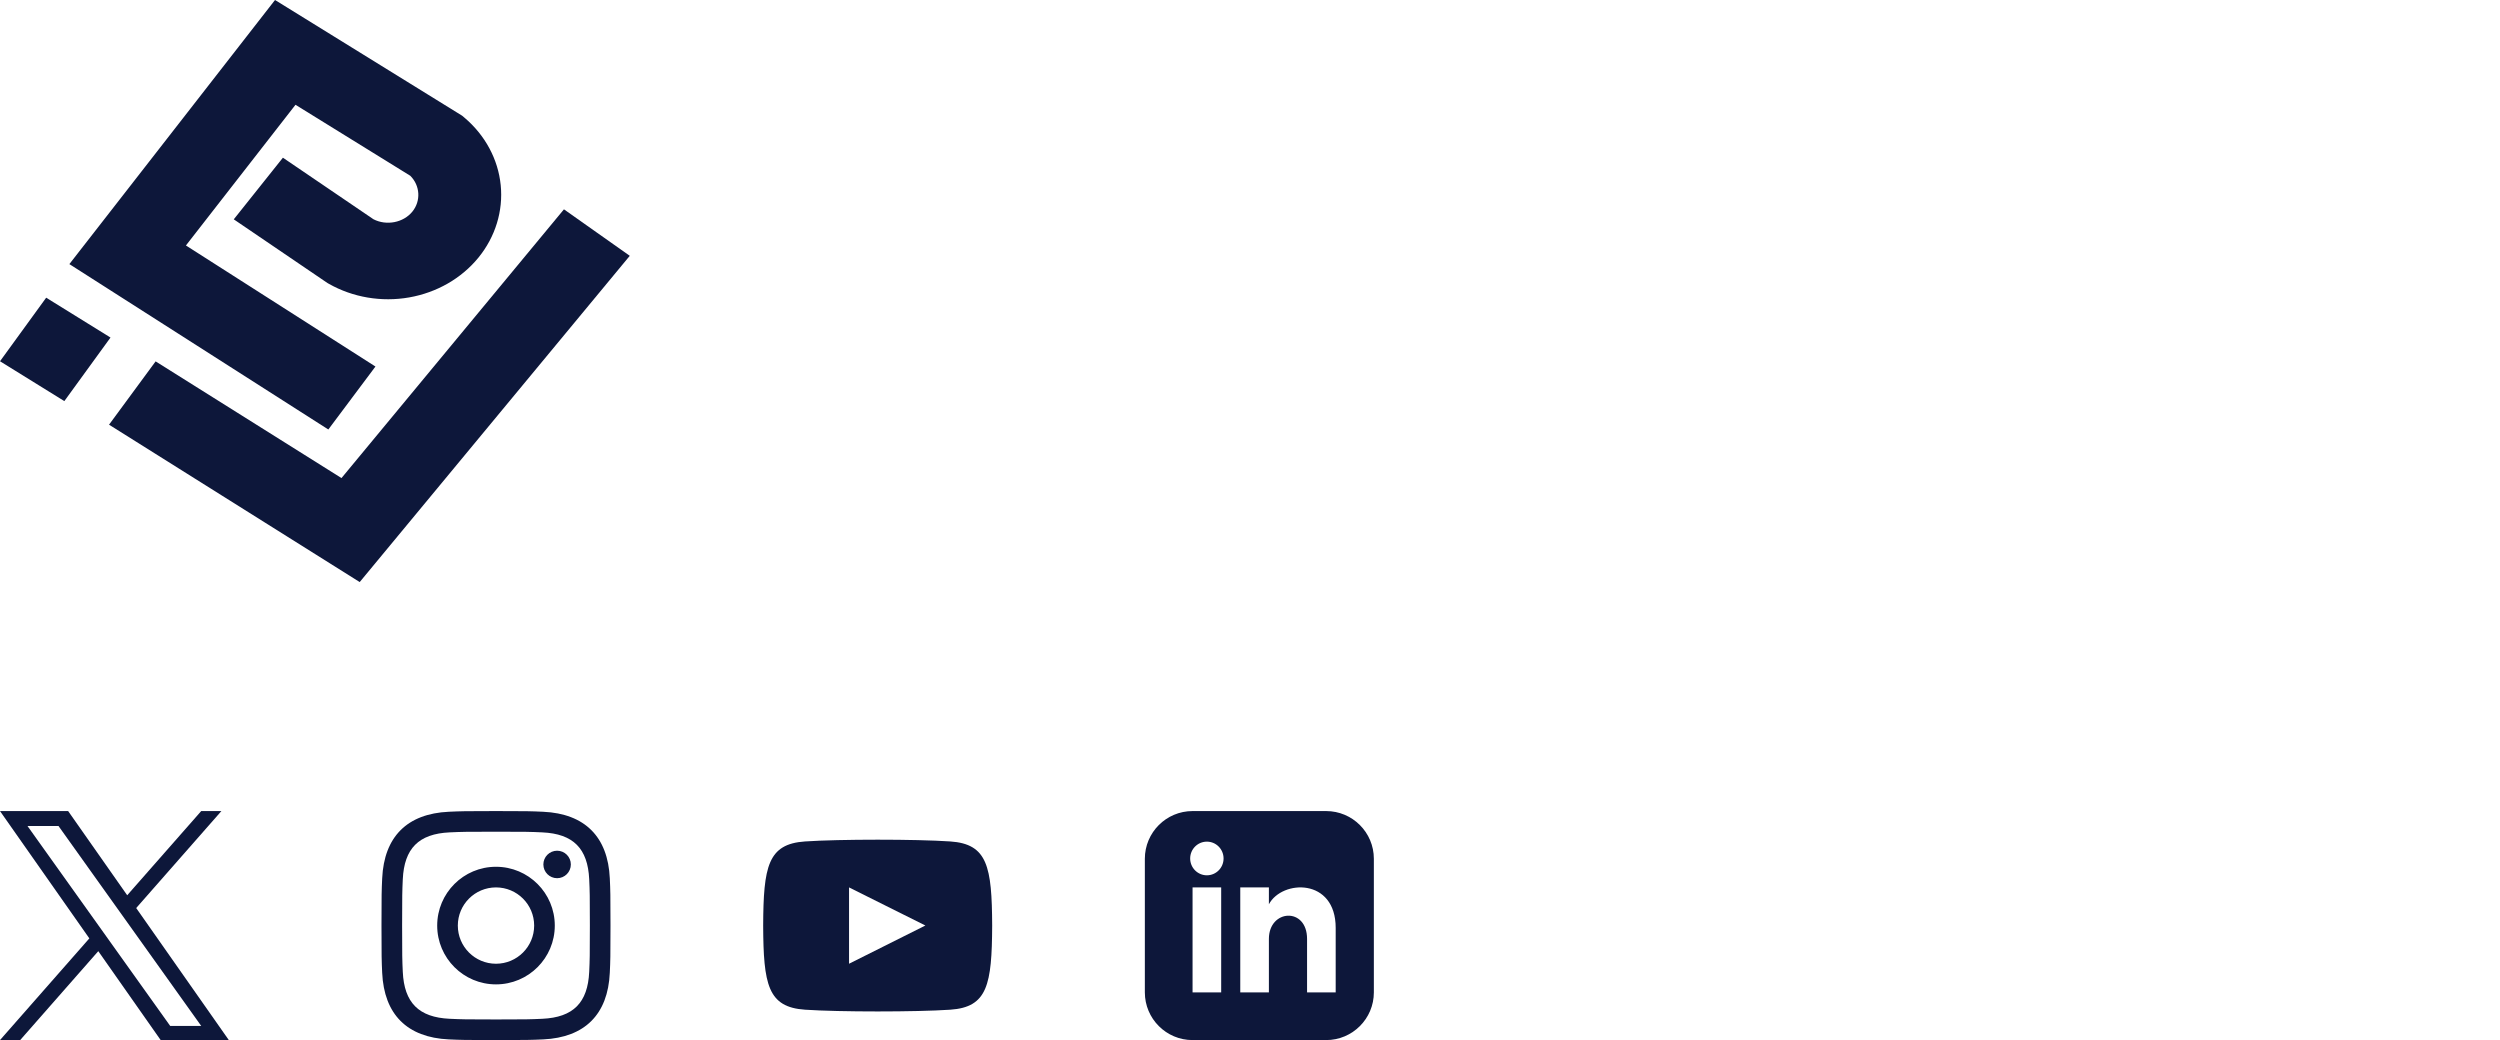 <svg width="262" height="109" viewBox="0 0 262 109" fill="none" xmlns="http://www.w3.org/2000/svg">
<g clip-path="url(#clip0_73_196)">
<path d="M37.697 61L11.428 44.507L16.309 37.873L35.787 50.102L59.102 21.937L66 26.809L37.697 61Z" fill="#0D173A"/>
<path d="M34.409 45.011L7.27 27.678L28.822 0L48.428 12.124L48.668 12.326C50.844 14.165 52.202 16.686 52.474 19.399C52.746 22.111 51.914 24.821 50.141 26.997C48.367 29.174 45.778 30.661 42.881 31.17C39.983 31.678 36.984 31.171 34.47 29.747L34.316 29.659L24.499 22.986L29.649 16.526L39.141 22.98C40.505 23.677 42.268 23.34 43.213 22.182C44.135 21.051 44.027 19.444 42.998 18.421L30.968 10.981L19.485 25.726L39.347 38.412L34.409 45.011Z" fill="#0D173A"/>
<path d="M4.84 31.198L0.001 37.859L6.742 42.036L11.58 35.375L4.84 31.198Z" fill="#0D173A"/>
</g>
<path d="M14.274 95.163L23.202 85H21.087L13.331 93.823L7.141 85H0L9.363 98.343L0 109H2.115L10.3 99.681L16.839 109H23.98M2.878 86.562H6.128L21.086 107.515H17.835" fill="#0D173A"/>
<g clip-path="url(#clip1_73_196)">
<path d="M51.98 87.163C55.184 87.163 55.564 87.175 56.83 87.233C60.082 87.381 61.601 88.924 61.749 92.152C61.807 93.417 61.818 93.797 61.818 97.001C61.818 100.206 61.806 100.585 61.749 101.85C61.6 105.075 60.085 106.621 56.83 106.769C55.564 106.827 55.186 106.839 51.98 106.839C48.776 106.839 48.396 106.827 47.131 106.769C43.871 106.62 42.36 105.07 42.212 101.849C42.154 100.584 42.142 100.205 42.142 97C42.142 93.796 42.155 93.417 42.212 92.151C42.361 88.924 43.876 87.38 47.131 87.232C48.397 87.175 48.776 87.163 51.98 87.163ZM51.98 85C48.721 85 48.313 85.014 47.033 85.072C42.675 85.272 40.253 87.69 40.053 92.052C39.994 93.333 39.98 93.741 39.98 97C39.98 100.259 39.994 100.668 40.052 101.948C40.252 106.306 42.67 108.728 47.032 108.928C48.313 108.986 48.721 109 51.98 109C55.239 109 55.648 108.986 56.928 108.928C61.282 108.728 63.71 106.31 63.907 101.948C63.966 100.668 63.98 100.259 63.98 97C63.98 93.741 63.966 93.333 63.908 92.053C63.712 87.699 61.291 85.273 56.929 85.073C55.648 85.014 55.239 85 51.98 85ZM51.98 90.838C48.577 90.838 45.818 93.597 45.818 97C45.818 100.403 48.577 103.163 51.98 103.163C55.383 103.163 58.142 100.404 58.142 97C58.142 93.597 55.383 90.838 51.98 90.838ZM51.98 101C49.771 101 47.98 99.21 47.98 97C47.98 94.791 49.771 93 51.98 93C54.189 93 55.98 94.791 55.98 97C55.98 99.21 54.189 101 51.98 101ZM58.386 89.155C57.59 89.155 56.945 89.8 56.945 90.595C56.945 91.39 57.59 92.035 58.386 92.035C59.181 92.035 59.825 91.39 59.825 90.595C59.825 89.8 59.181 89.155 58.386 89.155Z" fill="#0D173A"/>
</g>
<g clip-path="url(#clip2_73_196)">
<path d="M99.595 88.184C95.991 87.938 87.964 87.939 84.365 88.184C80.468 88.45 80.009 90.804 79.98 97C80.009 103.185 80.464 105.549 84.365 105.816C87.965 106.061 95.991 106.062 99.595 105.816C103.492 105.55 103.951 103.196 103.98 97C103.951 90.815 103.496 88.451 99.595 88.184ZM88.98 101V93L96.98 96.993L88.98 101Z" fill="#0D173A"/>
</g>
<g clip-path="url(#clip3_73_196)">
<path d="M138.98 85H124.98C122.219 85 119.98 87.239 119.98 90V104C119.98 106.761 122.219 109 124.98 109H138.98C141.742 109 143.98 106.761 143.98 104V90C143.98 87.239 141.742 85 138.98 85ZM127.98 104H124.98V93H127.98V104ZM126.48 91.732C125.514 91.732 124.73 90.942 124.73 89.968C124.73 88.994 125.514 88.204 126.48 88.204C127.446 88.204 128.23 88.994 128.23 89.968C128.23 90.942 127.447 91.732 126.48 91.732ZM139.98 104H136.98V98.396C136.98 95.028 132.98 95.283 132.98 98.396V104H129.98V93H132.98V94.765C134.376 92.179 139.98 91.988 139.98 97.241V104Z" fill="#0D173A"/>
</g>
<defs>
<clipPath id="clip0_73_196">
<rect width="66" height="61" fill="white"/>
</clipPath>
<clipPath id="clip1_73_196">
<rect width="24" height="24" fill="white" transform="translate(39.98 85)"/>
</clipPath>
<clipPath id="clip2_73_196">
<rect width="24" height="24" fill="white" transform="translate(79.98 85)"/>
</clipPath>
<clipPath id="clip3_73_196">
<rect width="24" height="24" fill="white" transform="translate(119.98 85)"/>
</clipPath>
</defs>
</svg>
